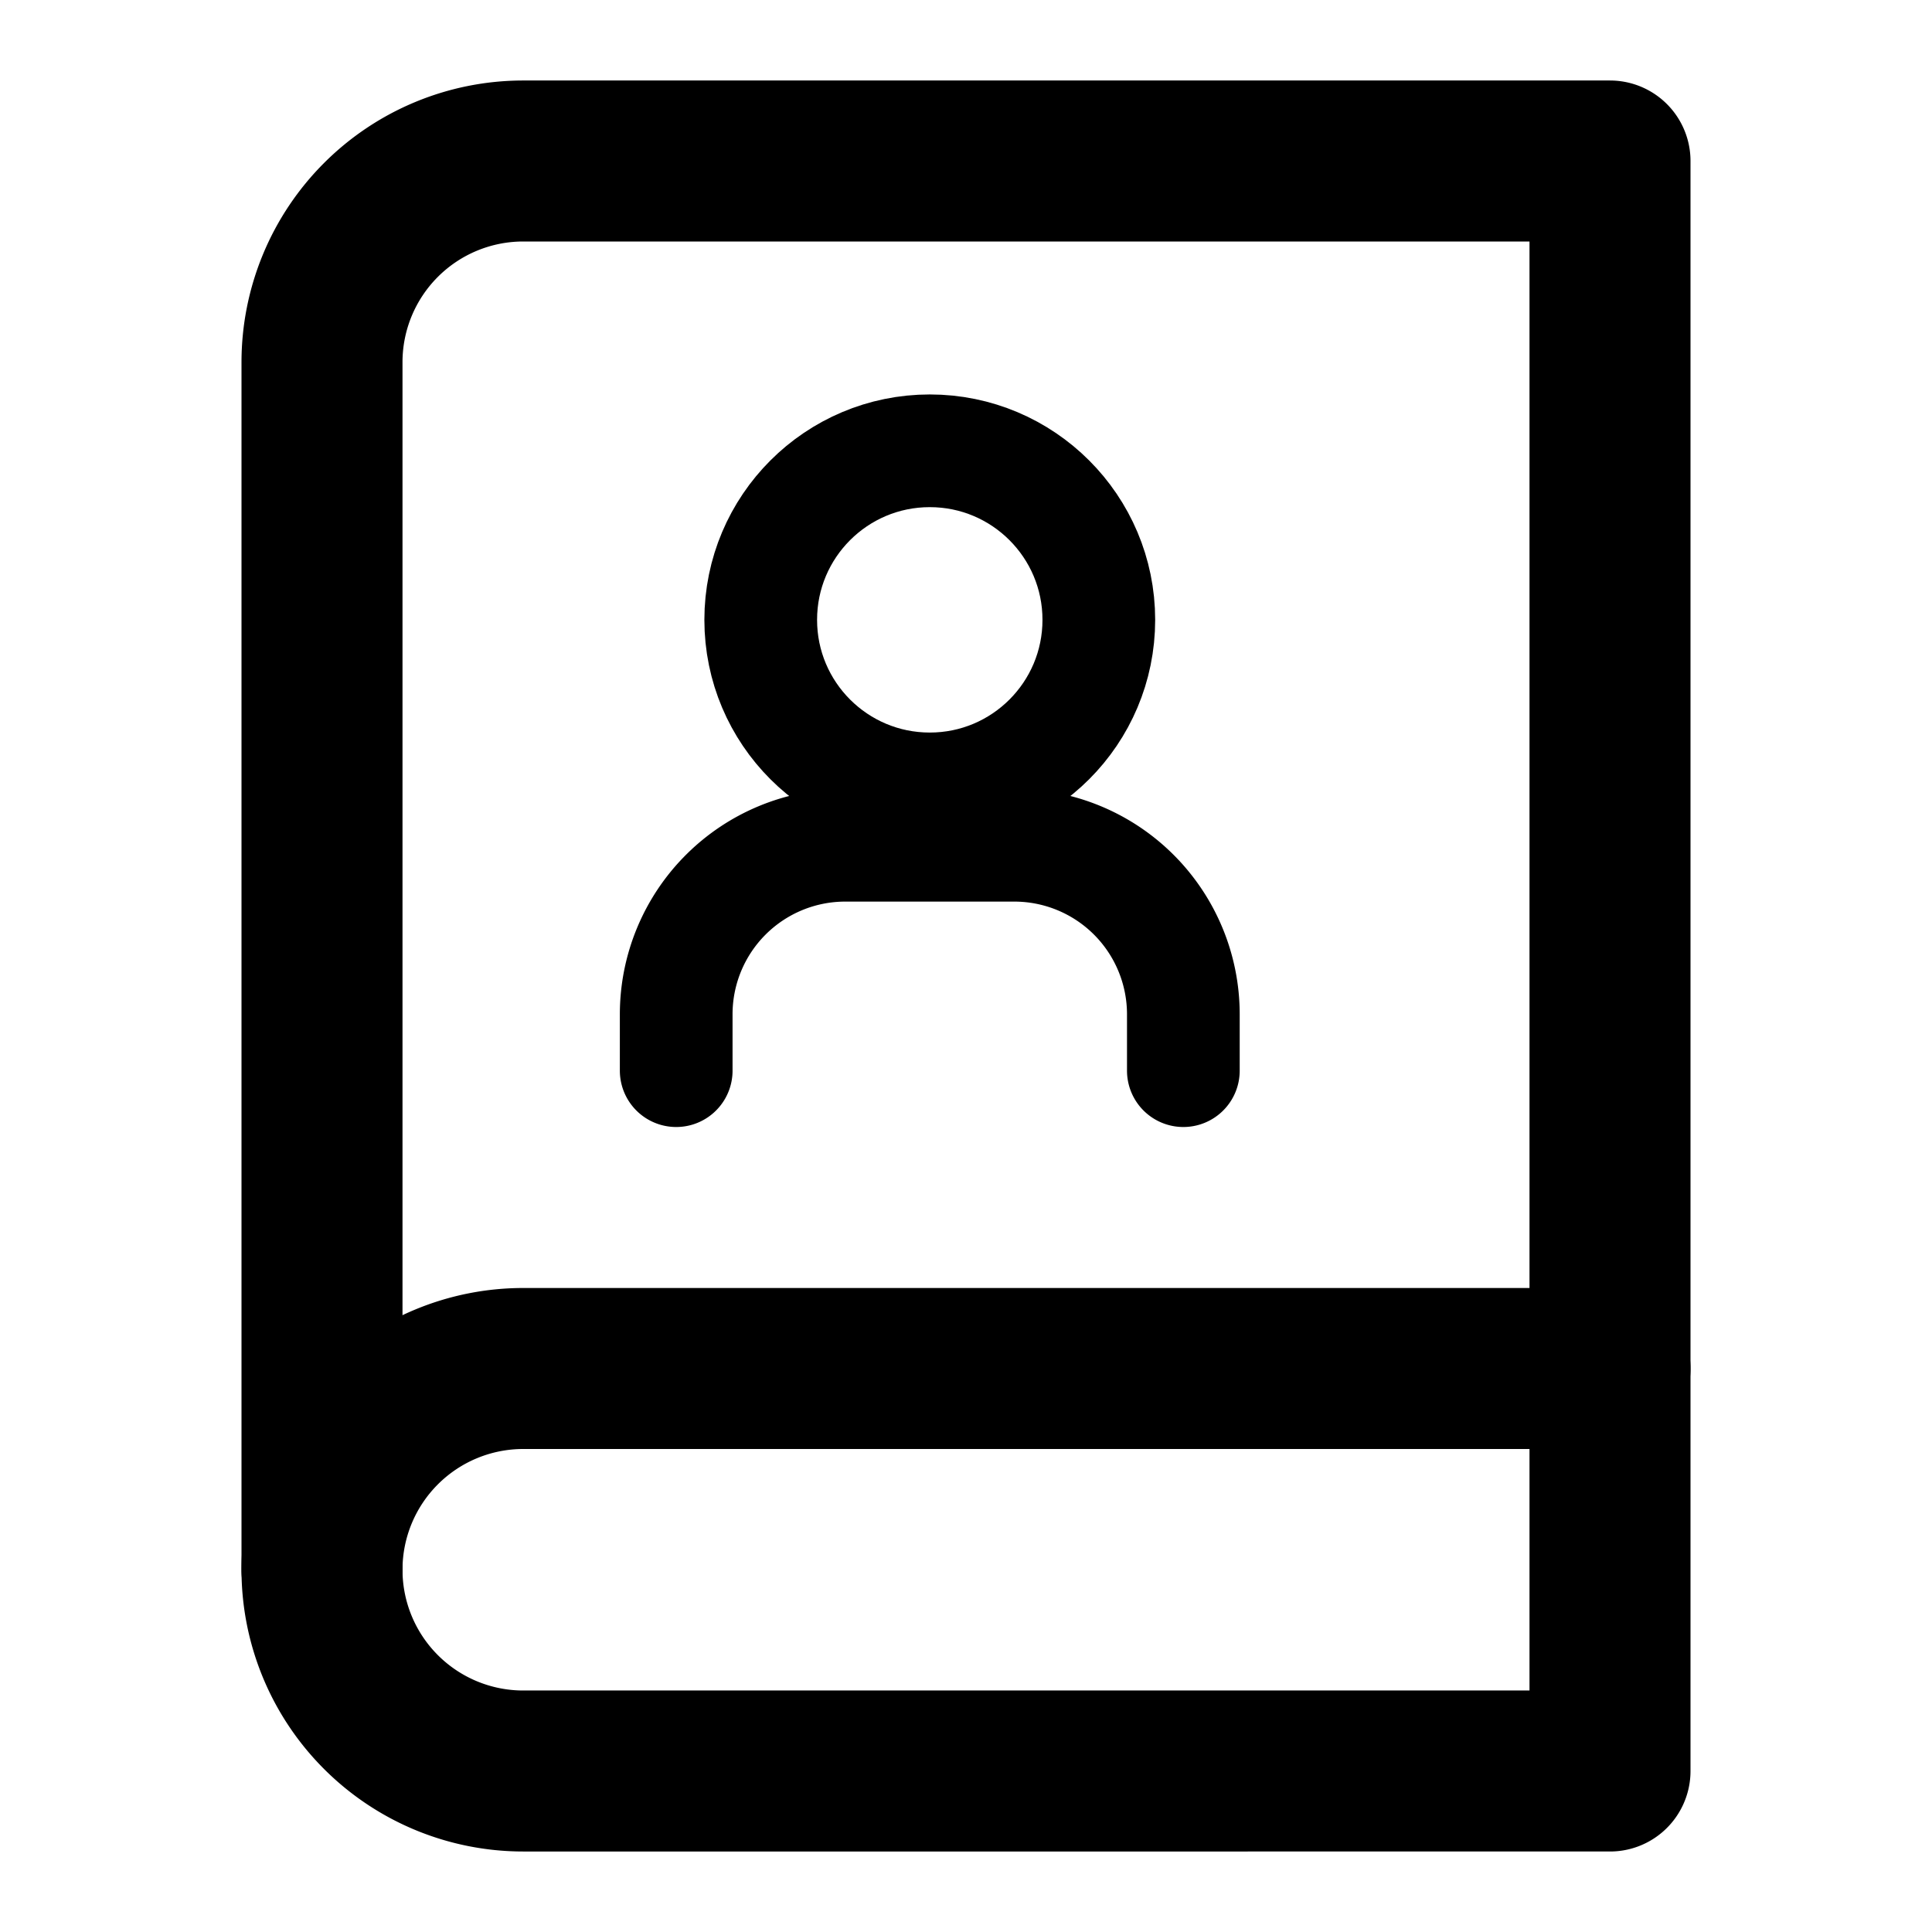 <svg xmlns="http://www.w3.org/2000/svg" viewBox="0 0 24 24" width="24" height="24">
  <style>
    :root {
      color-scheme: dark light;
    }
  </style>
  <!-- Book -->
  <path d="M4 19.5A2.5 2.5 0 0 1 6.5 17H20" fill="none" stroke="currentColor" stroke-width="2" stroke-linecap="round" stroke-linejoin="round"/>
  <path d="M6.5 2H20v20H6.5A2.5 2.5 0 0 1 4 19.5v-15A2.5 2.5 0 0 1 6.5 2z" fill="none" stroke="currentColor" stroke-width="2" stroke-linecap="round" stroke-linejoin="round"/>
  <!-- User (smaller and centered in the book) -->
  <path d="M16 17v-1a3 3 0 0 0-3-3h-3a3 3 0 0 0-3 3v1" fill="none" stroke="currentColor" stroke-width="2" stroke-linecap="round" stroke-linejoin="round" transform="scale(0.7) translate(5, 2)"/>
  <circle cx="11.5" cy="9" r="3" fill="none" stroke="currentColor" stroke-width="2" stroke-linecap="round" stroke-linejoin="round" transform="scale(0.7) translate(5, 2)"/>
</svg> 